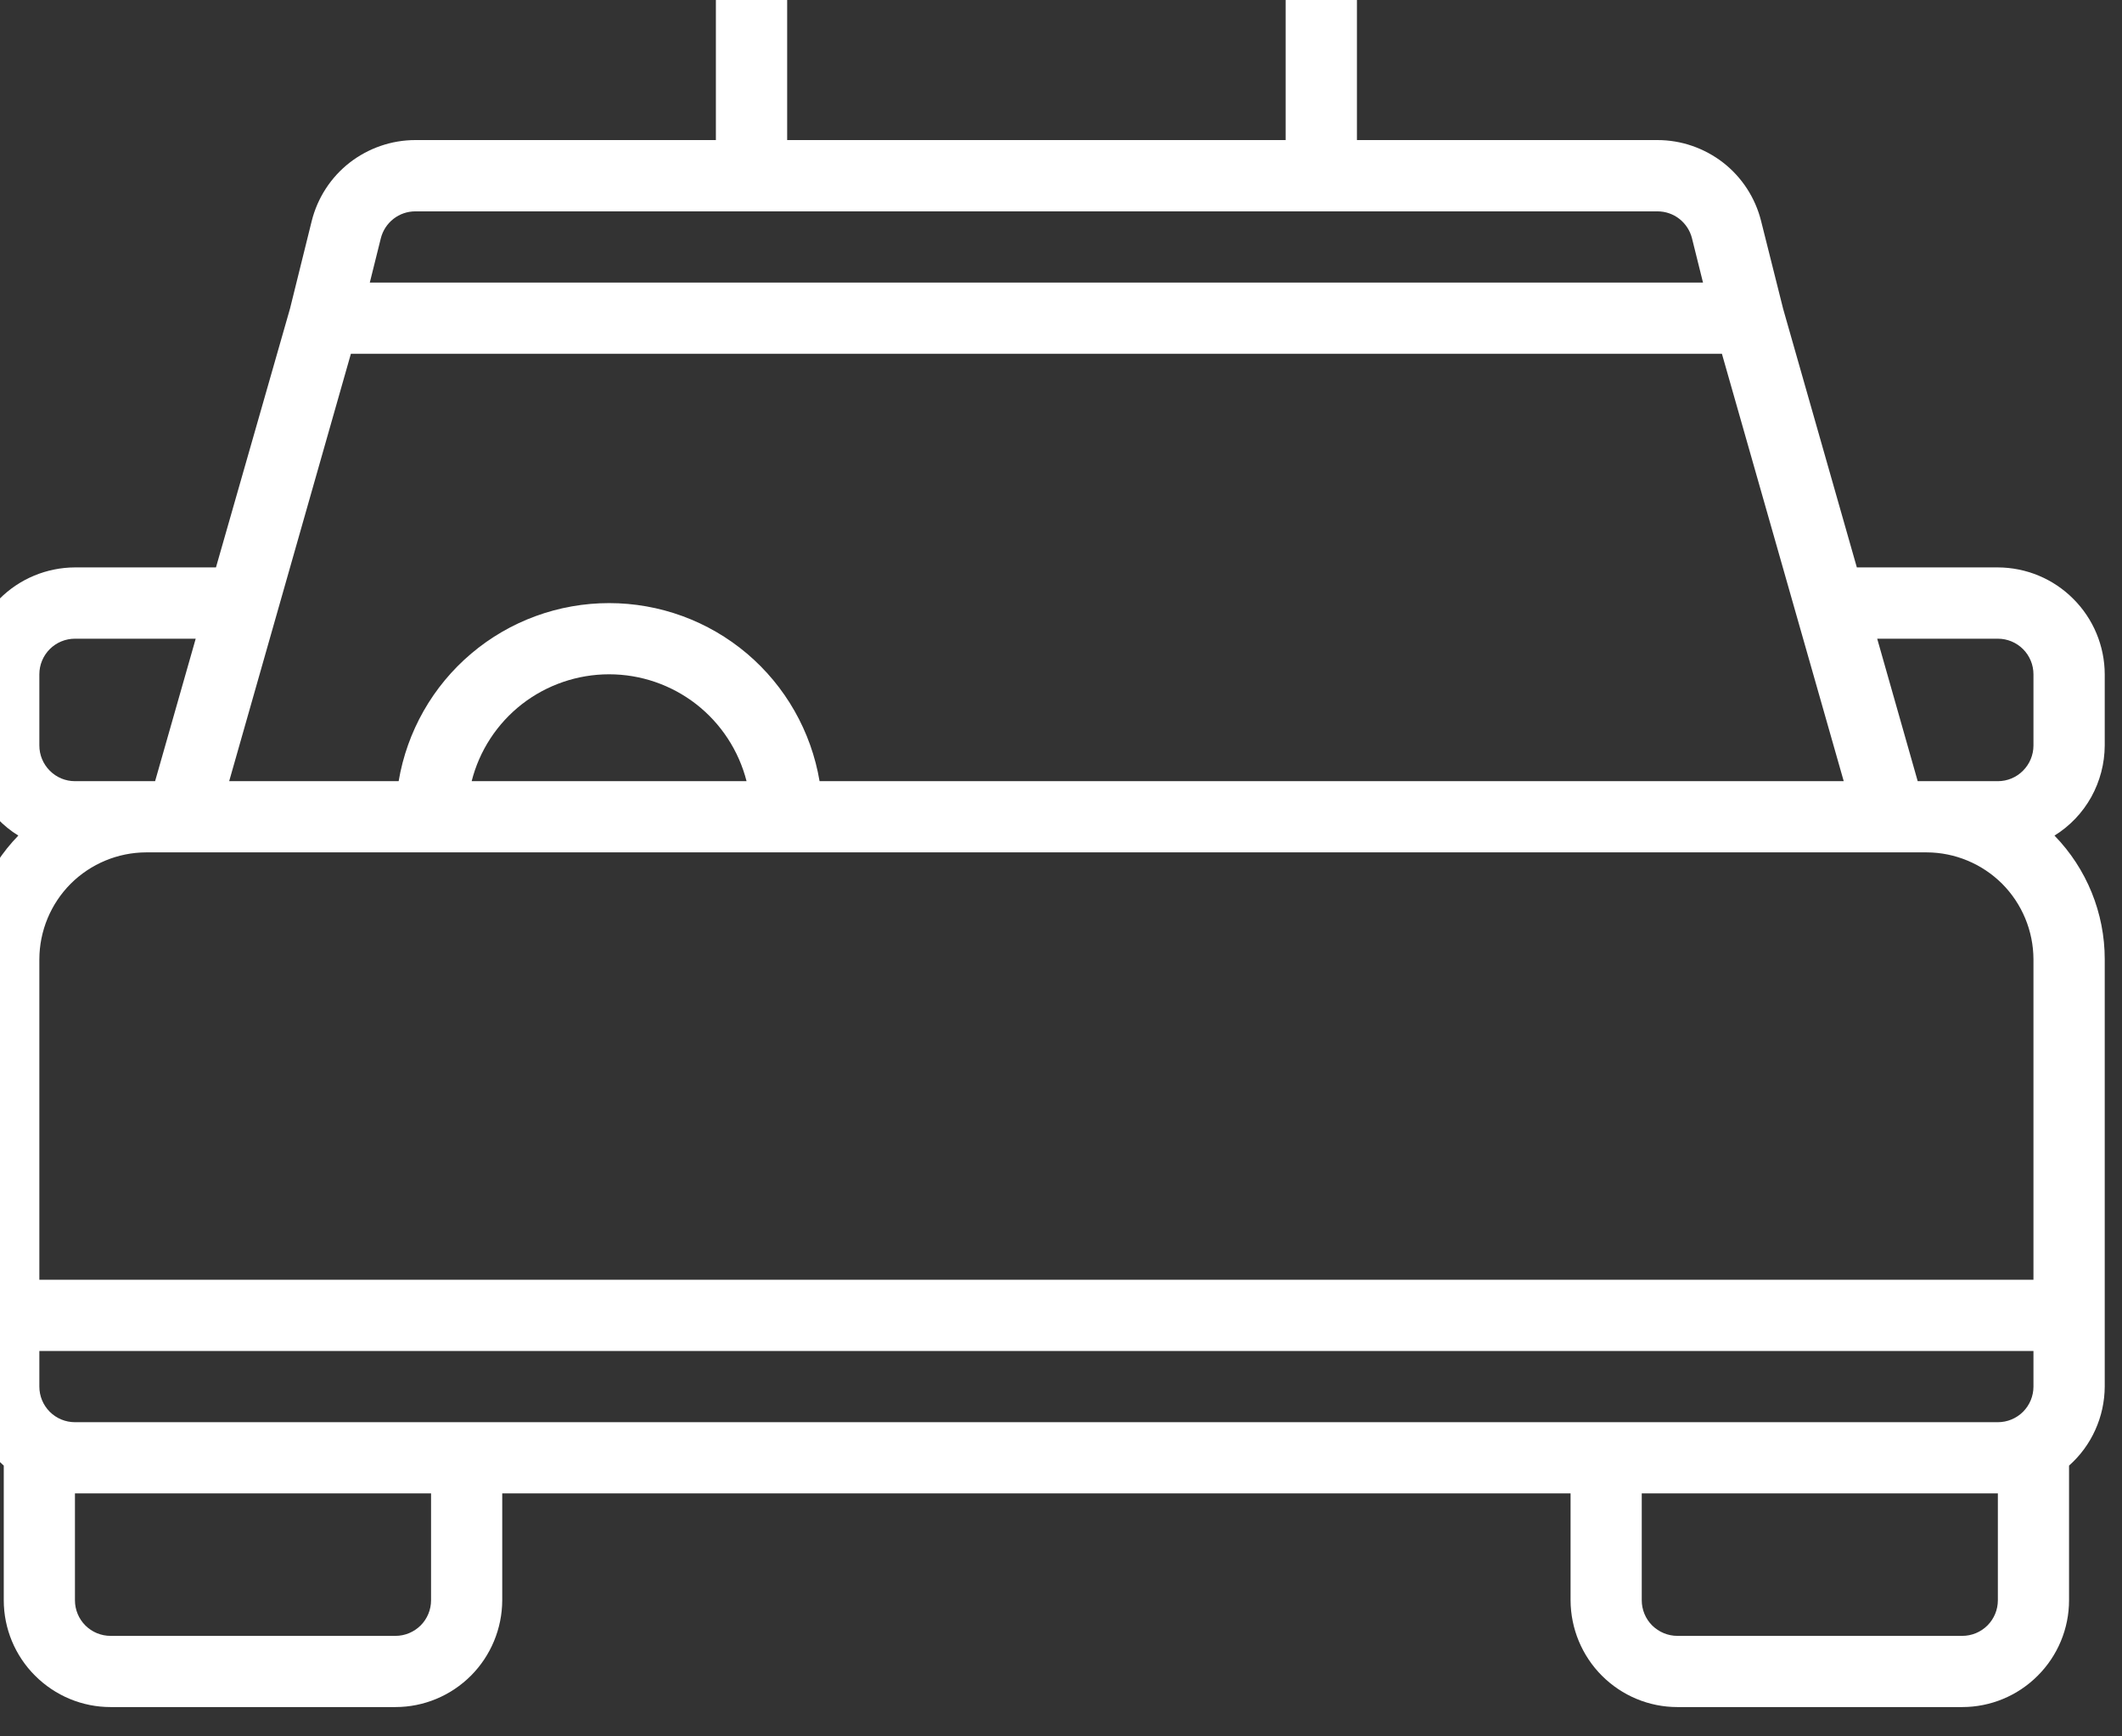 <svg width="22" height="18" viewBox="0 0 22 18" fill="none" xmlns="http://www.w3.org/2000/svg" xmlns:xlink="http://www.w3.org/1999/xlink">
<rect x="0" y="0" width="22" height="18" fill="#333333" stroke="none"/>
<path d="M21.821,7.728L21.821,6.99C21.82,6.697 21.703,6.415 21.495,6.208C21.288,6 21.007,5.883 20.713,5.882L19.251,5.882L18.487,3.202L18.258,2.29C18.198,2.051 18.06,1.838 17.865,1.686C17.67,1.535 17.431,1.452 17.184,1.452L14.068,1.452L14.068,-0.025C14.067,-0.22 13.989,-0.408 13.851,-0.546C13.712,-0.684 13.525,-0.762 13.329,-0.763L8.161,-0.763C7.965,-0.762 7.778,-0.684 7.639,-0.546C7.501,-0.408 7.423,-0.22 7.422,-0.025L7.422,1.452L4.306,1.452C4.06,1.452 3.82,1.535 3.625,1.686C3.43,1.838 3.292,2.051 3.232,2.29L3.007,3.198L2.239,5.882L0.777,5.882C0.484,5.883 0.202,6 -0.005,6.208C-0.213,6.415 -0.33,6.697 -0.331,6.99L-0.331,7.728C-0.33,7.915 -0.282,8.099 -0.191,8.263C-0.1,8.426 0.031,8.564 0.19,8.662C-0.144,9.005 -0.331,9.465 -0.331,9.944L-0.331,14.374C-0.33,14.529 -0.297,14.682 -0.233,14.823C-0.17,14.964 -0.077,15.09 0.039,15.193L0.039,16.589C0.039,16.882 0.156,17.164 0.364,17.371C0.572,17.579 0.853,17.696 1.146,17.696L4.1,17.696C4.393,17.696 4.674,17.579 4.882,17.371C5.089,17.164 5.206,16.882 5.207,16.589L5.207,15.481L16.283,15.481L16.283,16.589C16.284,16.882 16.401,17.164 16.608,17.371C16.816,17.579 17.097,17.696 17.39,17.696L20.344,17.696C20.637,17.696 20.919,17.579 21.126,17.371C21.334,17.164 21.451,16.882 21.451,16.589L21.451,15.193C21.567,15.09 21.66,14.964 21.723,14.823C21.787,14.682 21.82,14.529 21.821,14.374L21.821,9.944C21.821,9.465 21.634,9.005 21.3,8.662C21.459,8.564 21.59,8.426 21.681,8.263C21.772,8.099 21.82,7.915 21.821,7.728L21.821,7.728ZM8.161,-0.025L13.329,-0.025L13.329,1.452L8.161,1.452L8.161,-0.025ZM3.948,2.471C3.968,2.391 4.014,2.32 4.079,2.269C4.144,2.218 4.224,2.191 4.306,2.191L17.184,2.191C17.266,2.191 17.346,2.218 17.411,2.269C17.476,2.32 17.522,2.391 17.542,2.471L17.656,2.929L3.834,2.929L3.948,2.471ZM3.638,3.667L17.852,3.667L19.115,8.098L8.497,8.098C8.41,7.582 8.143,7.113 7.744,6.775C7.344,6.437 6.838,6.252 6.315,6.252C5.792,6.252 5.285,6.437 4.886,6.775C4.486,7.113 4.22,7.582 4.133,8.098L2.376,8.098L3.638,3.667ZM7.74,8.098L4.89,8.098C4.97,7.781 5.154,7.5 5.412,7.299C5.67,7.099 5.988,6.99 6.315,6.99C6.642,6.99 6.959,7.099 7.217,7.299C7.475,7.5 7.659,7.781 7.74,8.098L7.74,8.098ZM0.408,6.99C0.408,6.892 0.447,6.798 0.516,6.729C0.585,6.66 0.679,6.621 0.777,6.621L2.029,6.621L1.608,8.098L0.777,8.098C0.679,8.098 0.585,8.059 0.516,7.989C0.447,7.92 0.408,7.826 0.408,7.728L0.408,6.99ZM4.469,16.589C4.469,16.687 4.43,16.781 4.361,16.85C4.291,16.919 4.198,16.958 4.1,16.958L1.146,16.958C1.048,16.958 0.954,16.919 0.885,16.85C0.816,16.781 0.777,16.687 0.777,16.589L0.777,15.481L4.469,15.481L4.469,16.589ZM20.713,16.589C20.713,16.687 20.674,16.781 20.605,16.85C20.536,16.919 20.442,16.958 20.344,16.958L17.39,16.958C17.293,16.958 17.199,16.919 17.129,16.85C17.06,16.781 17.021,16.687 17.021,16.589L17.021,15.481L20.713,15.481L20.713,16.589ZM21.082,14.374C21.082,14.472 21.043,14.566 20.974,14.635C20.905,14.704 20.811,14.743 20.713,14.743L0.777,14.743C0.679,14.743 0.585,14.704 0.516,14.635C0.447,14.566 0.408,14.472 0.408,14.374L0.408,14.005L21.082,14.005L21.082,14.374ZM21.082,13.266L0.408,13.266L0.408,9.944C0.409,9.65 0.526,9.369 0.733,9.161C0.941,8.954 1.222,8.837 1.515,8.836L19.975,8.836C20.268,8.837 20.549,8.954 20.757,9.161C20.964,9.369 21.081,9.65 21.082,9.944L21.082,13.266ZM21.082,7.728C21.082,7.826 21.043,7.92 20.974,7.989C20.905,8.059 20.811,8.098 20.713,8.098L19.882,8.098L19.462,6.621L20.713,6.621C20.811,6.621 20.905,6.66 20.974,6.729C21.043,6.798 21.082,6.892 21.082,6.99L21.082,7.728Z" fill="#FFFFFF"/>
</svg>
